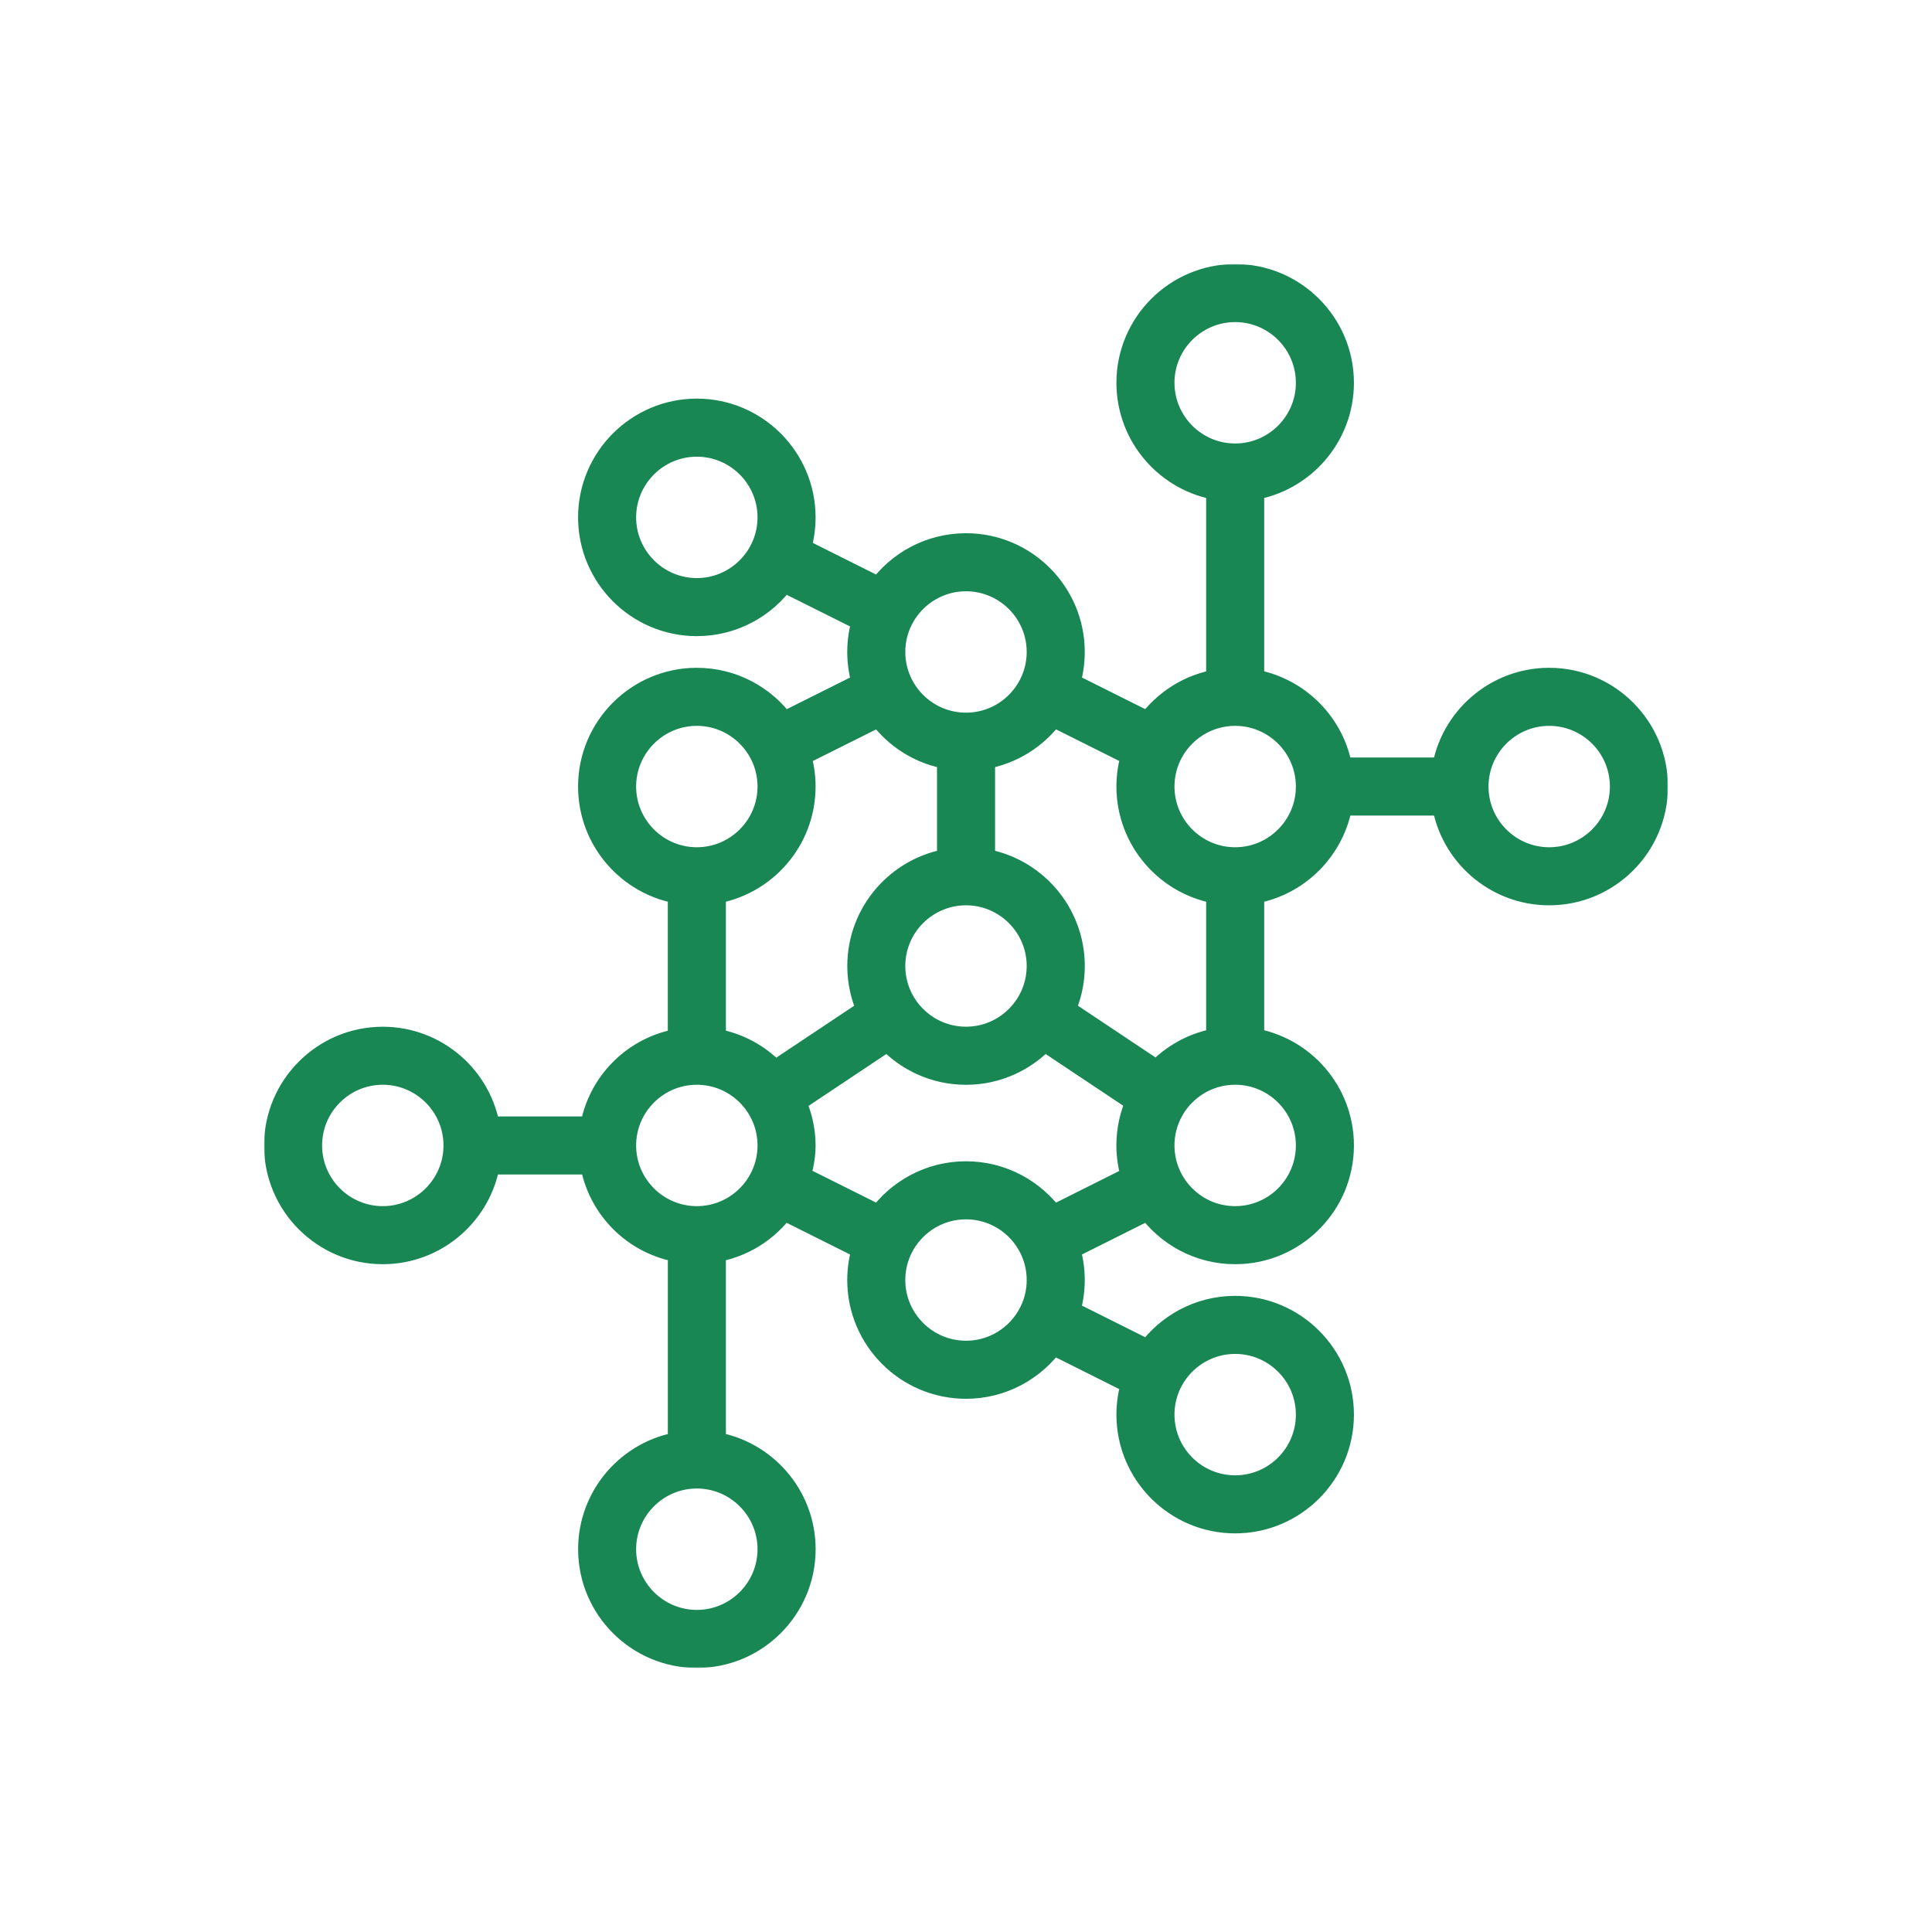 <svg width="900" height="900" viewBox="0 0 900 900" fill="none" xmlns="http://www.w3.org/2000/svg">
<mask id="path-1-outside-1_2205_224" maskUnits="userSpaceOnUse" x="123" y="123" width="654" height="654" fill="black">
<rect fill="white" x="123" y="123" width="654" height="654"/>
<path d="M721.68 317.086C697.04 317.086 676.56 335.247 672.924 358.883H624.147C620.887 337.692 604.105 320.91 582.914 317.65V227.076C606.55 223.44 624.711 202.96 624.711 178.32C624.711 151.131 602.58 129 575.391 129C548.202 129 526.07 151.131 526.07 178.32C526.07 202.96 544.231 223.44 567.867 227.076V317.671C554.409 319.74 542.747 327.263 535.182 337.901L496.98 318.8C498.484 314.035 499.32 308.956 499.32 303.711C499.32 276.522 477.189 254.391 450 254.391C433.428 254.391 418.736 262.604 409.791 275.185L371.589 256.083C373.094 251.339 373.93 246.261 373.93 241.016C373.93 213.827 351.798 191.695 324.609 191.695C297.421 191.695 275.289 213.827 275.289 241.016C275.289 268.204 297.421 290.336 324.609 290.336C341.182 290.336 355.894 282.102 364.818 269.542L403.041 288.643C401.516 293.387 400.68 298.465 400.68 303.711C400.68 308.956 401.516 314.035 403.041 318.8L364.839 337.901C355.894 325.32 341.182 317.086 324.609 317.086C297.421 317.086 275.289 339.217 275.289 366.406C275.289 391.046 293.45 411.526 317.086 415.162V485.047C295.937 488.328 279.322 504.942 276.041 526.091H227.076C223.44 502.455 202.96 484.294 178.32 484.294C151.131 484.294 129 506.426 129 533.615C129 560.804 151.131 582.914 178.32 582.914C202.96 582.914 223.44 564.753 227.076 541.117H276.062C279.343 562.266 295.958 578.881 317.107 582.162V672.924C293.471 676.56 275.31 697.04 275.31 721.68C275.31 748.889 297.441 771 324.63 771C351.819 771 373.951 748.869 373.951 721.68C373.951 697.04 355.79 676.56 332.154 672.924V582.162C345.571 580.093 357.211 572.695 364.755 562.078L403.062 581.221C401.516 585.965 400.68 591.044 400.68 596.289C400.68 623.499 422.811 645.609 450 645.609C466.572 645.609 481.264 637.375 490.229 624.795L528.432 643.917C526.906 648.681 526.07 653.739 526.07 658.984C526.07 686.194 548.202 708.305 575.391 708.305C602.58 708.305 624.711 686.173 624.711 658.984C624.711 631.796 602.58 609.664 575.391 609.664C558.818 609.664 544.127 617.898 535.161 630.479L496.959 611.378C498.484 606.613 499.32 601.535 499.32 596.289C499.32 591.044 498.484 585.965 496.959 581.221L535.161 562.099C544.127 574.701 558.818 582.914 575.391 582.914C602.6 582.914 624.711 560.783 624.711 533.594C624.711 508.955 606.55 488.474 582.914 484.838V415.162C604.105 411.902 620.866 395.121 624.147 373.93H672.924C676.56 397.566 697.04 415.727 721.68 415.727C748.889 415.727 771 393.595 771 366.406C771 339.217 748.889 317.086 721.68 317.086ZM324.609 275.289C305.717 275.289 290.336 259.908 290.336 241.016C290.336 222.123 305.717 206.742 324.609 206.742C343.502 206.742 358.883 222.123 358.883 241.016C358.883 259.908 343.502 275.289 324.609 275.289ZM178.32 567.867C159.428 567.867 144.047 552.507 144.047 533.594C144.047 514.681 159.428 499.32 178.32 499.32C197.213 499.32 212.594 514.702 212.594 533.594C212.594 552.486 197.213 567.867 178.32 567.867ZM575.391 624.711C594.283 624.711 609.664 640.071 609.664 658.984C609.664 677.897 594.304 693.258 575.391 693.258C556.478 693.258 541.117 677.897 541.117 658.984C541.117 640.071 556.498 624.711 575.391 624.711ZM541.117 178.32C541.117 159.428 556.478 144.047 575.391 144.047C594.304 144.047 609.664 159.428 609.664 178.32C609.664 197.213 594.283 212.594 575.391 212.594C556.498 212.594 541.117 197.213 541.117 178.32ZM450 269.438C468.892 269.438 484.273 284.819 484.273 303.711C484.273 322.603 468.913 337.984 450 337.984C431.087 337.984 415.727 322.603 415.727 303.711C415.727 284.819 431.108 269.438 450 269.438ZM484.273 450C484.273 468.892 468.913 484.273 450 484.273C431.087 484.273 415.727 468.913 415.727 450C415.727 431.087 431.108 415.727 450 415.727C468.892 415.727 484.273 431.108 484.273 450ZM373.93 366.406C373.93 361.161 373.094 356.082 371.589 351.338L409.812 332.237C417.378 342.875 429.039 350.398 442.497 352.446V401.244C418.861 404.88 400.701 425.361 400.701 450C400.701 457.419 402.352 464.462 405.298 470.794L360.868 500.407C353.47 492.319 343.481 486.781 332.154 485.026V415.141C355.769 411.526 373.93 391.046 373.93 366.406ZM290.336 366.406C290.336 347.514 305.717 332.133 324.609 332.133C343.502 332.133 358.883 347.514 358.883 366.406C358.883 385.298 343.502 400.68 324.609 400.68C305.717 400.68 290.336 385.298 290.336 366.406ZM358.883 721.68C358.883 740.572 343.502 755.953 324.609 755.953C305.717 755.953 290.336 740.572 290.336 721.68C290.336 702.788 305.717 687.406 324.609 687.406C343.502 687.406 358.883 702.788 358.883 721.68ZM324.609 567.867C305.717 567.867 290.336 552.507 290.336 533.594C290.336 514.681 305.717 499.32 324.609 499.32C343.502 499.32 358.883 514.681 358.883 533.594C358.883 552.507 343.502 567.867 324.609 567.867ZM450 630.562C431.108 630.562 415.727 615.202 415.727 596.289C415.727 577.376 431.108 562.016 450 562.016C468.892 562.016 484.273 577.376 484.273 596.289C484.273 615.202 468.892 630.562 450 630.562ZM528.432 548.662L490.229 567.784C481.264 555.182 466.572 546.969 450 546.969C433.428 546.969 418.736 555.203 409.791 567.763L371.359 548.557C372.885 543.813 373.93 538.839 373.93 533.594C373.93 526.175 372.174 519.216 369.228 512.904L413.637 483.291C422.665 493.155 435.622 499.341 450 499.341C464.378 499.341 477.356 493.134 486.363 483.291L530.647 512.821C527.7 519.132 526.049 526.196 526.049 533.594C526.07 538.839 526.906 543.918 528.432 548.662ZM494.744 470.773C497.69 464.462 499.341 457.419 499.341 450C499.341 425.361 481.18 404.88 457.544 401.244V352.446C471.003 350.377 482.685 342.854 490.25 332.216L528.453 351.318C526.906 356.082 526.07 361.161 526.07 366.406C526.07 391.046 544.231 411.526 567.867 415.162V484.838C556.54 486.593 546.467 492.215 539.027 500.303L494.744 470.773ZM609.664 533.594C609.664 552.486 594.304 567.867 575.391 567.867C556.478 567.867 541.117 552.507 541.117 533.594C541.117 514.681 556.478 499.32 575.391 499.32C594.304 499.32 609.664 514.702 609.664 533.594ZM575.391 400.68C556.498 400.68 541.117 385.298 541.117 366.406C541.117 347.514 556.478 332.133 575.391 332.133C594.304 332.133 609.664 347.514 609.664 366.406C609.664 385.298 594.283 400.68 575.391 400.68ZM721.68 400.68C702.788 400.68 687.406 385.298 687.406 366.406C687.406 347.514 702.767 332.133 721.68 332.133C740.593 332.133 755.953 347.514 755.953 366.406C755.953 385.298 740.572 400.68 721.68 400.68Z"/>
</mask>
<path d="M721.68 317.086C697.04 317.086 676.56 335.247 672.924 358.883H624.147C620.887 337.692 604.105 320.91 582.914 317.65V227.076C606.55 223.44 624.711 202.96 624.711 178.32C624.711 151.131 602.58 129 575.391 129C548.202 129 526.07 151.131 526.07 178.32C526.07 202.96 544.231 223.44 567.867 227.076V317.671C554.409 319.74 542.747 327.263 535.182 337.901L496.98 318.8C498.484 314.035 499.32 308.956 499.32 303.711C499.32 276.522 477.189 254.391 450 254.391C433.428 254.391 418.736 262.604 409.791 275.185L371.589 256.083C373.094 251.339 373.93 246.261 373.93 241.016C373.93 213.827 351.798 191.695 324.609 191.695C297.421 191.695 275.289 213.827 275.289 241.016C275.289 268.204 297.421 290.336 324.609 290.336C341.182 290.336 355.894 282.102 364.818 269.542L403.041 288.643C401.516 293.387 400.68 298.465 400.68 303.711C400.68 308.956 401.516 314.035 403.041 318.8L364.839 337.901C355.894 325.32 341.182 317.086 324.609 317.086C297.421 317.086 275.289 339.217 275.289 366.406C275.289 391.046 293.45 411.526 317.086 415.162V485.047C295.937 488.328 279.322 504.942 276.041 526.091H227.076C223.44 502.455 202.96 484.294 178.32 484.294C151.131 484.294 129 506.426 129 533.615C129 560.804 151.131 582.914 178.32 582.914C202.96 582.914 223.44 564.753 227.076 541.117H276.062C279.343 562.266 295.958 578.881 317.107 582.162V672.924C293.471 676.56 275.31 697.04 275.31 721.68C275.31 748.889 297.441 771 324.63 771C351.819 771 373.951 748.869 373.951 721.68C373.951 697.04 355.79 676.56 332.154 672.924V582.162C345.571 580.093 357.211 572.695 364.755 562.078L403.062 581.221C401.516 585.965 400.68 591.044 400.68 596.289C400.68 623.499 422.811 645.609 450 645.609C466.572 645.609 481.264 637.375 490.229 624.795L528.432 643.917C526.906 648.681 526.07 653.739 526.07 658.984C526.07 686.194 548.202 708.305 575.391 708.305C602.58 708.305 624.711 686.173 624.711 658.984C624.711 631.796 602.58 609.664 575.391 609.664C558.818 609.664 544.127 617.898 535.161 630.479L496.959 611.378C498.484 606.613 499.32 601.535 499.32 596.289C499.32 591.044 498.484 585.965 496.959 581.221L535.161 562.099C544.127 574.701 558.818 582.914 575.391 582.914C602.6 582.914 624.711 560.783 624.711 533.594C624.711 508.955 606.55 488.474 582.914 484.838V415.162C604.105 411.902 620.866 395.121 624.147 373.93H672.924C676.56 397.566 697.04 415.727 721.68 415.727C748.889 415.727 771 393.595 771 366.406C771 339.217 748.889 317.086 721.68 317.086ZM324.609 275.289C305.717 275.289 290.336 259.908 290.336 241.016C290.336 222.123 305.717 206.742 324.609 206.742C343.502 206.742 358.883 222.123 358.883 241.016C358.883 259.908 343.502 275.289 324.609 275.289ZM178.32 567.867C159.428 567.867 144.047 552.507 144.047 533.594C144.047 514.681 159.428 499.32 178.32 499.32C197.213 499.32 212.594 514.702 212.594 533.594C212.594 552.486 197.213 567.867 178.32 567.867ZM575.391 624.711C594.283 624.711 609.664 640.071 609.664 658.984C609.664 677.897 594.304 693.258 575.391 693.258C556.478 693.258 541.117 677.897 541.117 658.984C541.117 640.071 556.498 624.711 575.391 624.711ZM541.117 178.32C541.117 159.428 556.478 144.047 575.391 144.047C594.304 144.047 609.664 159.428 609.664 178.32C609.664 197.213 594.283 212.594 575.391 212.594C556.498 212.594 541.117 197.213 541.117 178.32ZM450 269.438C468.892 269.438 484.273 284.819 484.273 303.711C484.273 322.603 468.913 337.984 450 337.984C431.087 337.984 415.727 322.603 415.727 303.711C415.727 284.819 431.108 269.438 450 269.438ZM484.273 450C484.273 468.892 468.913 484.273 450 484.273C431.087 484.273 415.727 468.913 415.727 450C415.727 431.087 431.108 415.727 450 415.727C468.892 415.727 484.273 431.108 484.273 450ZM373.93 366.406C373.93 361.161 373.094 356.082 371.589 351.338L409.812 332.237C417.378 342.875 429.039 350.398 442.497 352.446V401.244C418.861 404.88 400.701 425.361 400.701 450C400.701 457.419 402.352 464.462 405.298 470.794L360.868 500.407C353.47 492.319 343.481 486.781 332.154 485.026V415.141C355.769 411.526 373.93 391.046 373.93 366.406ZM290.336 366.406C290.336 347.514 305.717 332.133 324.609 332.133C343.502 332.133 358.883 347.514 358.883 366.406C358.883 385.298 343.502 400.68 324.609 400.68C305.717 400.68 290.336 385.298 290.336 366.406ZM358.883 721.68C358.883 740.572 343.502 755.953 324.609 755.953C305.717 755.953 290.336 740.572 290.336 721.68C290.336 702.788 305.717 687.406 324.609 687.406C343.502 687.406 358.883 702.788 358.883 721.68ZM324.609 567.867C305.717 567.867 290.336 552.507 290.336 533.594C290.336 514.681 305.717 499.32 324.609 499.32C343.502 499.32 358.883 514.681 358.883 533.594C358.883 552.507 343.502 567.867 324.609 567.867ZM450 630.562C431.108 630.562 415.727 615.202 415.727 596.289C415.727 577.376 431.108 562.016 450 562.016C468.892 562.016 484.273 577.376 484.273 596.289C484.273 615.202 468.892 630.562 450 630.562ZM528.432 548.662L490.229 567.784C481.264 555.182 466.572 546.969 450 546.969C433.428 546.969 418.736 555.203 409.791 567.763L371.359 548.557C372.885 543.813 373.93 538.839 373.93 533.594C373.93 526.175 372.174 519.216 369.228 512.904L413.637 483.291C422.665 493.155 435.622 499.341 450 499.341C464.378 499.341 477.356 493.134 486.363 483.291L530.647 512.821C527.7 519.132 526.049 526.196 526.049 533.594C526.07 538.839 526.906 543.918 528.432 548.662ZM494.744 470.773C497.69 464.462 499.341 457.419 499.341 450C499.341 425.361 481.18 404.88 457.544 401.244V352.446C471.003 350.377 482.685 342.854 490.25 332.216L528.453 351.318C526.906 356.082 526.07 361.161 526.07 366.406C526.07 391.046 544.231 411.526 567.867 415.162V484.838C556.54 486.593 546.467 492.215 539.027 500.303L494.744 470.773ZM609.664 533.594C609.664 552.486 594.304 567.867 575.391 567.867C556.478 567.867 541.117 552.507 541.117 533.594C541.117 514.681 556.478 499.32 575.391 499.32C594.304 499.32 609.664 514.702 609.664 533.594ZM575.391 400.68C556.498 400.68 541.117 385.298 541.117 366.406C541.117 347.514 556.478 332.133 575.391 332.133C594.304 332.133 609.664 347.514 609.664 366.406C609.664 385.298 594.283 400.68 575.391 400.68ZM721.68 400.68C702.788 400.68 687.406 385.298 687.406 366.406C687.406 347.514 702.767 332.133 721.68 332.133C740.593 332.133 755.953 347.514 755.953 366.406C755.953 385.298 740.572 400.68 721.68 400.68Z" fill="#198754"/>
<path d="M721.68 317.086C697.04 317.086 676.56 335.247 672.924 358.883H624.147C620.887 337.692 604.105 320.91 582.914 317.65V227.076C606.55 223.44 624.711 202.96 624.711 178.32C624.711 151.131 602.58 129 575.391 129C548.202 129 526.07 151.131 526.07 178.32C526.07 202.96 544.231 223.44 567.867 227.076V317.671C554.409 319.74 542.747 327.263 535.182 337.901L496.98 318.8C498.484 314.035 499.32 308.956 499.32 303.711C499.32 276.522 477.189 254.391 450 254.391C433.428 254.391 418.736 262.604 409.791 275.185L371.589 256.083C373.094 251.339 373.93 246.261 373.93 241.016C373.93 213.827 351.798 191.695 324.609 191.695C297.421 191.695 275.289 213.827 275.289 241.016C275.289 268.204 297.421 290.336 324.609 290.336C341.182 290.336 355.894 282.102 364.818 269.542L403.041 288.643C401.516 293.387 400.68 298.465 400.68 303.711C400.68 308.956 401.516 314.035 403.041 318.8L364.839 337.901C355.894 325.32 341.182 317.086 324.609 317.086C297.421 317.086 275.289 339.217 275.289 366.406C275.289 391.046 293.45 411.526 317.086 415.162V485.047C295.937 488.328 279.322 504.942 276.041 526.091H227.076C223.44 502.455 202.96 484.294 178.32 484.294C151.131 484.294 129 506.426 129 533.615C129 560.804 151.131 582.914 178.32 582.914C202.96 582.914 223.44 564.753 227.076 541.117H276.062C279.343 562.266 295.958 578.881 317.107 582.162V672.924C293.471 676.56 275.31 697.04 275.31 721.68C275.31 748.889 297.441 771 324.63 771C351.819 771 373.951 748.869 373.951 721.68C373.951 697.04 355.79 676.56 332.154 672.924V582.162C345.571 580.093 357.211 572.695 364.755 562.078L403.062 581.221C401.516 585.965 400.68 591.044 400.68 596.289C400.68 623.499 422.811 645.609 450 645.609C466.572 645.609 481.264 637.375 490.229 624.795L528.432 643.917C526.906 648.681 526.07 653.739 526.07 658.984C526.07 686.194 548.202 708.305 575.391 708.305C602.58 708.305 624.711 686.173 624.711 658.984C624.711 631.796 602.58 609.664 575.391 609.664C558.818 609.664 544.127 617.898 535.161 630.479L496.959 611.378C498.484 606.613 499.32 601.535 499.32 596.289C499.32 591.044 498.484 585.965 496.959 581.221L535.161 562.099C544.127 574.701 558.818 582.914 575.391 582.914C602.6 582.914 624.711 560.783 624.711 533.594C624.711 508.955 606.55 488.474 582.914 484.838V415.162C604.105 411.902 620.866 395.121 624.147 373.93H672.924C676.56 397.566 697.04 415.727 721.68 415.727C748.889 415.727 771 393.595 771 366.406C771 339.217 748.889 317.086 721.68 317.086ZM324.609 275.289C305.717 275.289 290.336 259.908 290.336 241.016C290.336 222.123 305.717 206.742 324.609 206.742C343.502 206.742 358.883 222.123 358.883 241.016C358.883 259.908 343.502 275.289 324.609 275.289ZM178.32 567.867C159.428 567.867 144.047 552.507 144.047 533.594C144.047 514.681 159.428 499.32 178.32 499.32C197.213 499.32 212.594 514.702 212.594 533.594C212.594 552.486 197.213 567.867 178.32 567.867ZM575.391 624.711C594.283 624.711 609.664 640.071 609.664 658.984C609.664 677.897 594.304 693.258 575.391 693.258C556.478 693.258 541.117 677.897 541.117 658.984C541.117 640.071 556.498 624.711 575.391 624.711ZM541.117 178.32C541.117 159.428 556.478 144.047 575.391 144.047C594.304 144.047 609.664 159.428 609.664 178.32C609.664 197.213 594.283 212.594 575.391 212.594C556.498 212.594 541.117 197.213 541.117 178.32ZM450 269.438C468.892 269.438 484.273 284.819 484.273 303.711C484.273 322.603 468.913 337.984 450 337.984C431.087 337.984 415.727 322.603 415.727 303.711C415.727 284.819 431.108 269.438 450 269.438ZM484.273 450C484.273 468.892 468.913 484.273 450 484.273C431.087 484.273 415.727 468.913 415.727 450C415.727 431.087 431.108 415.727 450 415.727C468.892 415.727 484.273 431.108 484.273 450ZM373.93 366.406C373.93 361.161 373.094 356.082 371.589 351.338L409.812 332.237C417.378 342.875 429.039 350.398 442.497 352.446V401.244C418.861 404.88 400.701 425.361 400.701 450C400.701 457.419 402.352 464.462 405.298 470.794L360.868 500.407C353.47 492.319 343.481 486.781 332.154 485.026V415.141C355.769 411.526 373.93 391.046 373.93 366.406ZM290.336 366.406C290.336 347.514 305.717 332.133 324.609 332.133C343.502 332.133 358.883 347.514 358.883 366.406C358.883 385.298 343.502 400.68 324.609 400.68C305.717 400.68 290.336 385.298 290.336 366.406ZM358.883 721.68C358.883 740.572 343.502 755.953 324.609 755.953C305.717 755.953 290.336 740.572 290.336 721.68C290.336 702.788 305.717 687.406 324.609 687.406C343.502 687.406 358.883 702.788 358.883 721.68ZM324.609 567.867C305.717 567.867 290.336 552.507 290.336 533.594C290.336 514.681 305.717 499.32 324.609 499.32C343.502 499.32 358.883 514.681 358.883 533.594C358.883 552.507 343.502 567.867 324.609 567.867ZM450 630.562C431.108 630.562 415.727 615.202 415.727 596.289C415.727 577.376 431.108 562.016 450 562.016C468.892 562.016 484.273 577.376 484.273 596.289C484.273 615.202 468.892 630.562 450 630.562ZM528.432 548.662L490.229 567.784C481.264 555.182 466.572 546.969 450 546.969C433.428 546.969 418.736 555.203 409.791 567.763L371.359 548.557C372.885 543.813 373.93 538.839 373.93 533.594C373.93 526.175 372.174 519.216 369.228 512.904L413.637 483.291C422.665 493.155 435.622 499.341 450 499.341C464.378 499.341 477.356 493.134 486.363 483.291L530.647 512.821C527.7 519.132 526.049 526.196 526.049 533.594C526.07 538.839 526.906 543.918 528.432 548.662ZM494.744 470.773C497.69 464.462 499.341 457.419 499.341 450C499.341 425.361 481.18 404.88 457.544 401.244V352.446C471.003 350.377 482.685 342.854 490.25 332.216L528.453 351.318C526.906 356.082 526.07 361.161 526.07 366.406C526.07 391.046 544.231 411.526 567.867 415.162V484.838C556.54 486.593 546.467 492.215 539.027 500.303L494.744 470.773ZM609.664 533.594C609.664 552.486 594.304 567.867 575.391 567.867C556.478 567.867 541.117 552.507 541.117 533.594C541.117 514.681 556.478 499.32 575.391 499.32C594.304 499.32 609.664 514.702 609.664 533.594ZM575.391 400.68C556.498 400.68 541.117 385.298 541.117 366.406C541.117 347.514 556.478 332.133 575.391 332.133C594.304 332.133 609.664 347.514 609.664 366.406C609.664 385.298 594.283 400.68 575.391 400.68ZM721.68 400.68C702.788 400.68 687.406 385.298 687.406 366.406C687.406 347.514 702.767 332.133 721.68 332.133C740.593 332.133 755.953 347.514 755.953 366.406C755.953 385.298 740.572 400.68 721.68 400.68Z" stroke="#198754" stroke-width="12" mask="url(#path-1-outside-1_2205_224)"/>
</svg>
